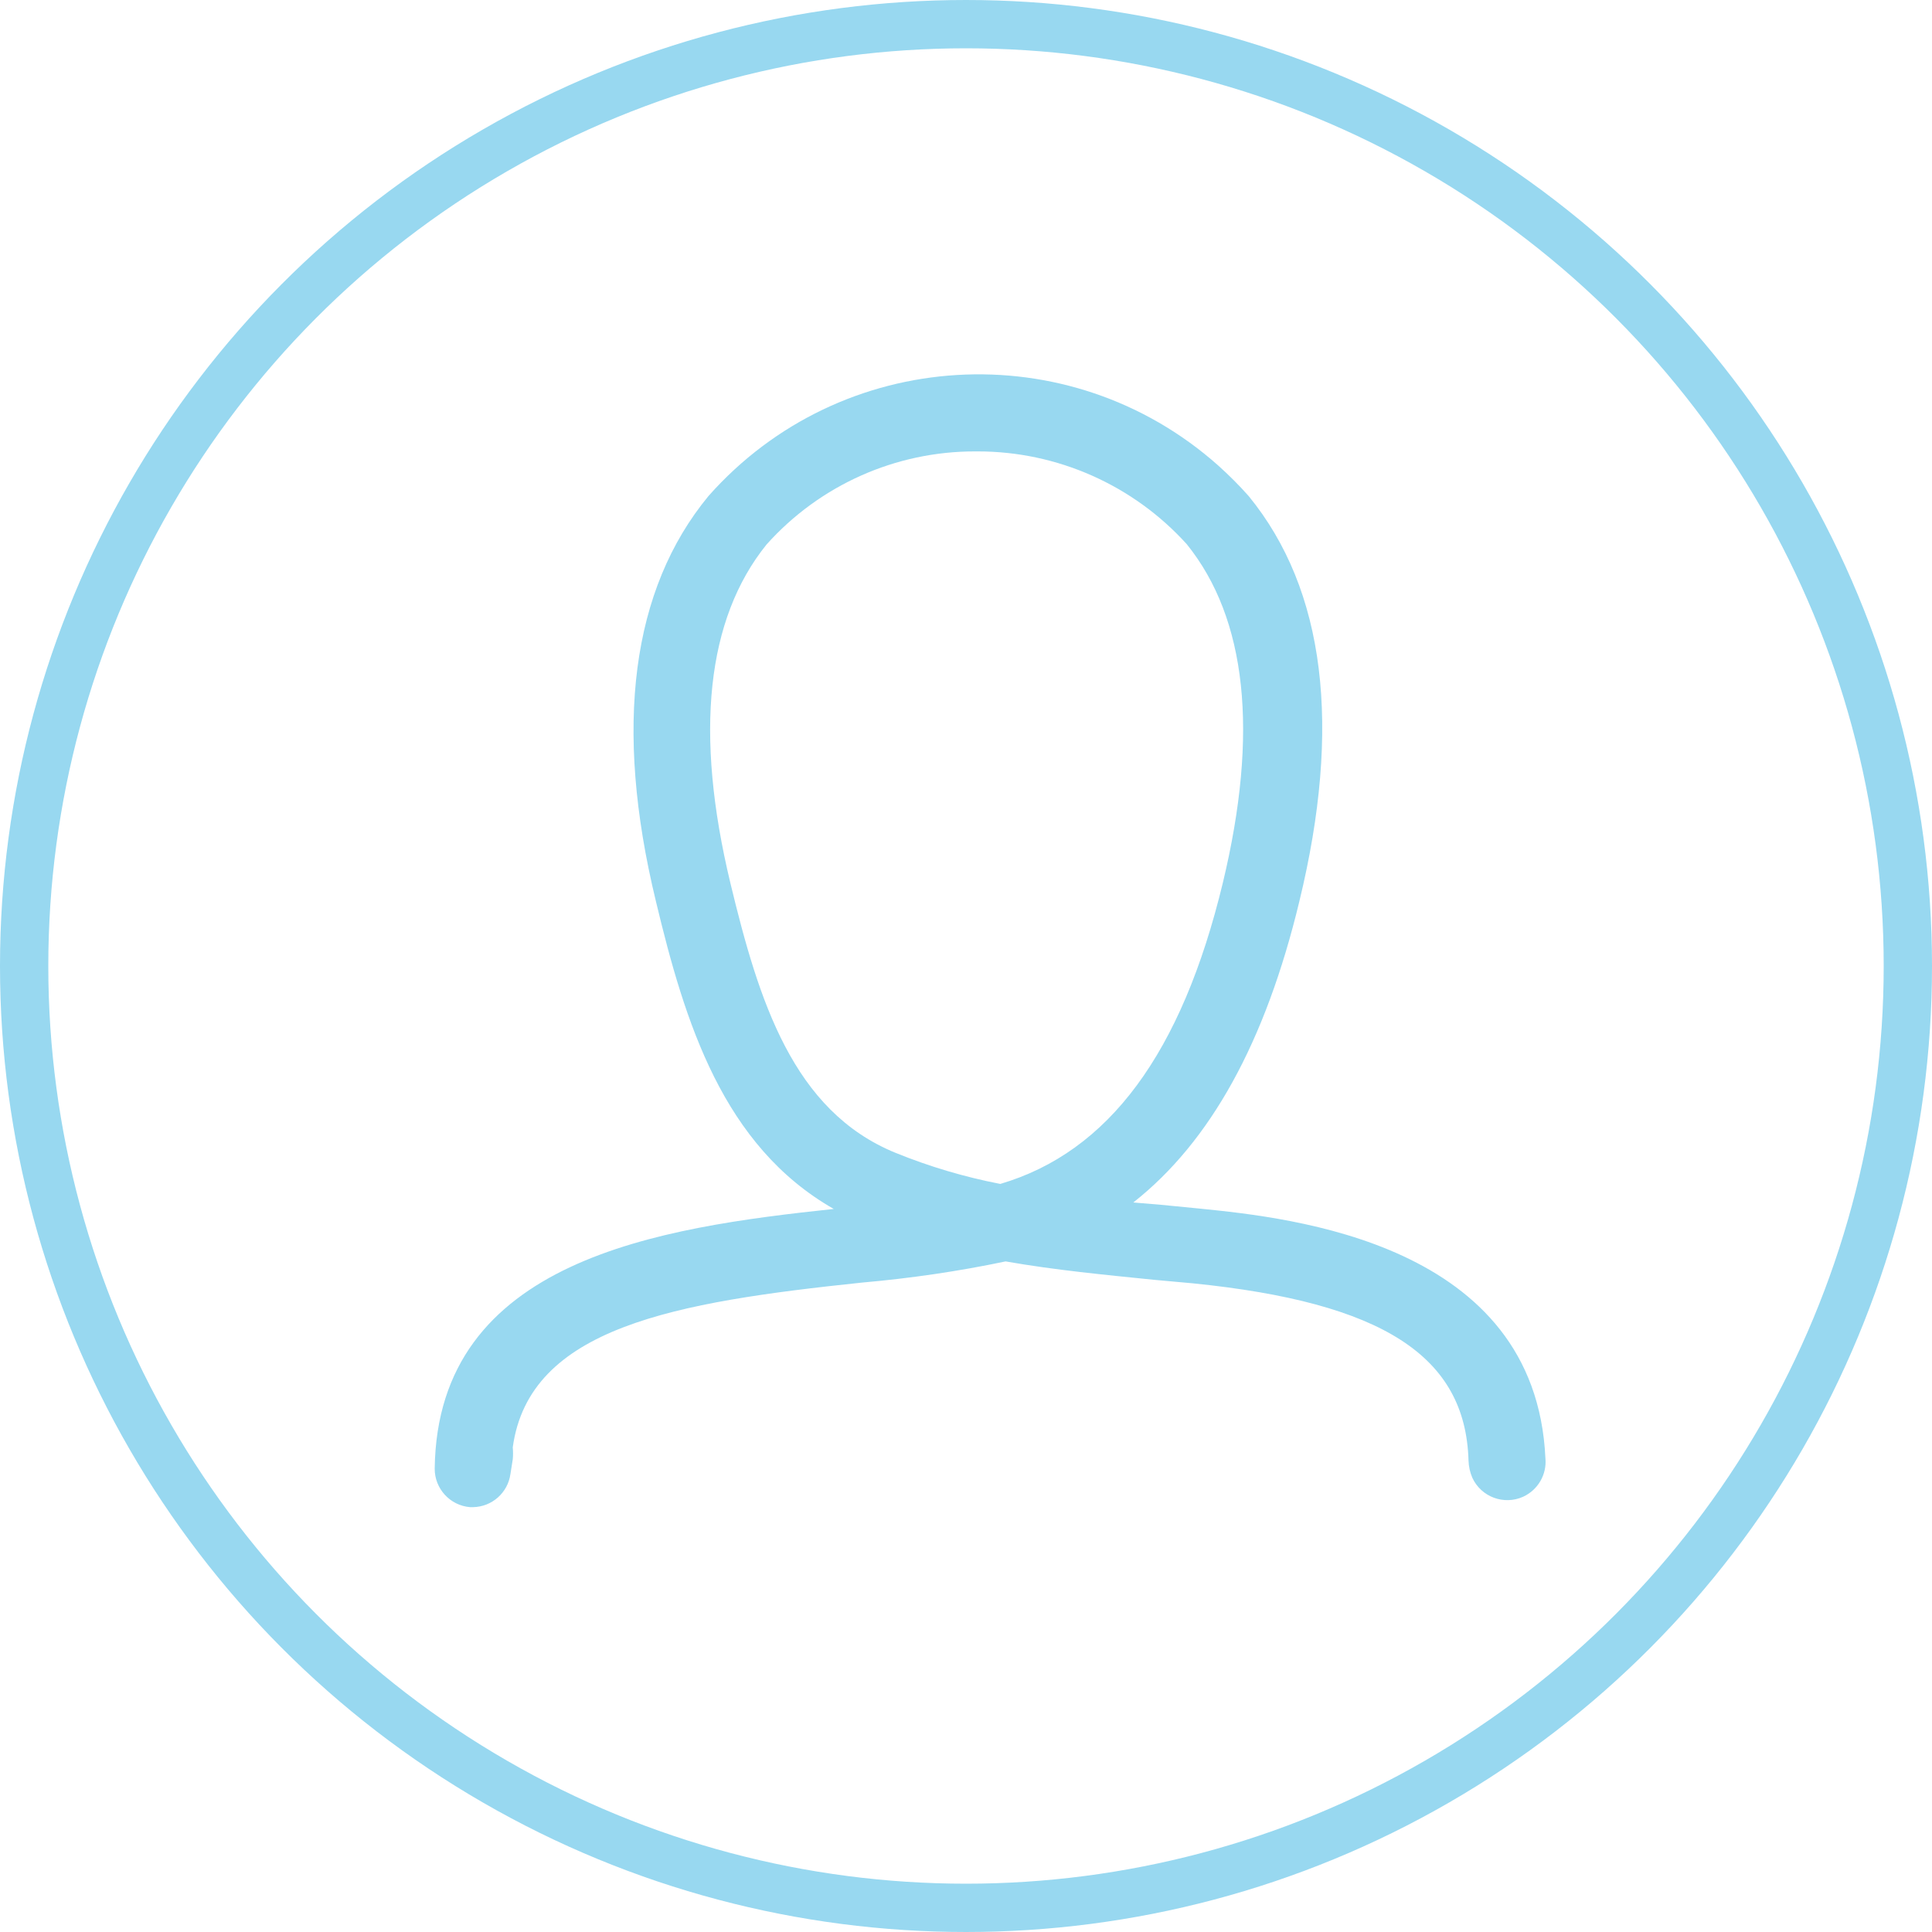 <svg width="100%" height="100%" viewBox="0 0 20 20" fill="none" xmlns="http://www.w3.org/2000/svg">
<circle cx="10" cy="10" r="9.75" stroke="#98D8F0" stroke-width="0.5"/>
<path fill-rule="evenodd" clip-rule="evenodd" d="M4.898 15.602H4.866C4.659 15.585 4.499 15.411 4.5 15.203C4.528 13.034 6.832 12.707 8.631 12.515C7.485 11.861 7.091 10.59 6.789 9.326C6.351 7.519 6.538 6.1 7.334 5.135C8.703 3.588 11.066 3.446 12.61 4.818C12.721 4.918 12.827 5.023 12.926 5.135C13.722 6.108 13.889 7.527 13.451 9.33C13.101 10.785 12.532 11.818 11.732 12.448L12.018 12.472L12.416 12.511C13.368 12.607 15.895 12.866 15.998 15.095C16.014 15.264 15.921 15.423 15.768 15.494C15.569 15.584 15.334 15.497 15.242 15.299C15.217 15.242 15.204 15.181 15.202 15.119C15.171 14.039 14.315 13.484 12.349 13.285L11.951 13.249C11.441 13.197 10.928 13.149 10.41 13.058C9.92 13.161 9.425 13.233 8.926 13.277C6.988 13.48 5.479 13.739 5.308 14.983C5.312 15.025 5.312 15.066 5.308 15.107L5.284 15.259C5.257 15.453 5.093 15.598 4.898 15.602ZM10.096 4.673C9.271 4.671 8.485 5.022 7.935 5.637C7.314 6.407 7.187 7.587 7.561 9.142C7.855 10.362 8.209 11.499 9.268 11.933C9.619 12.076 9.983 12.184 10.355 12.256C11.477 11.925 12.233 10.905 12.659 9.138C13.033 7.583 12.906 6.403 12.285 5.633C11.731 5.021 10.944 4.672 10.12 4.673H10.096Z" fill="#98D8F0"/>
</svg>
